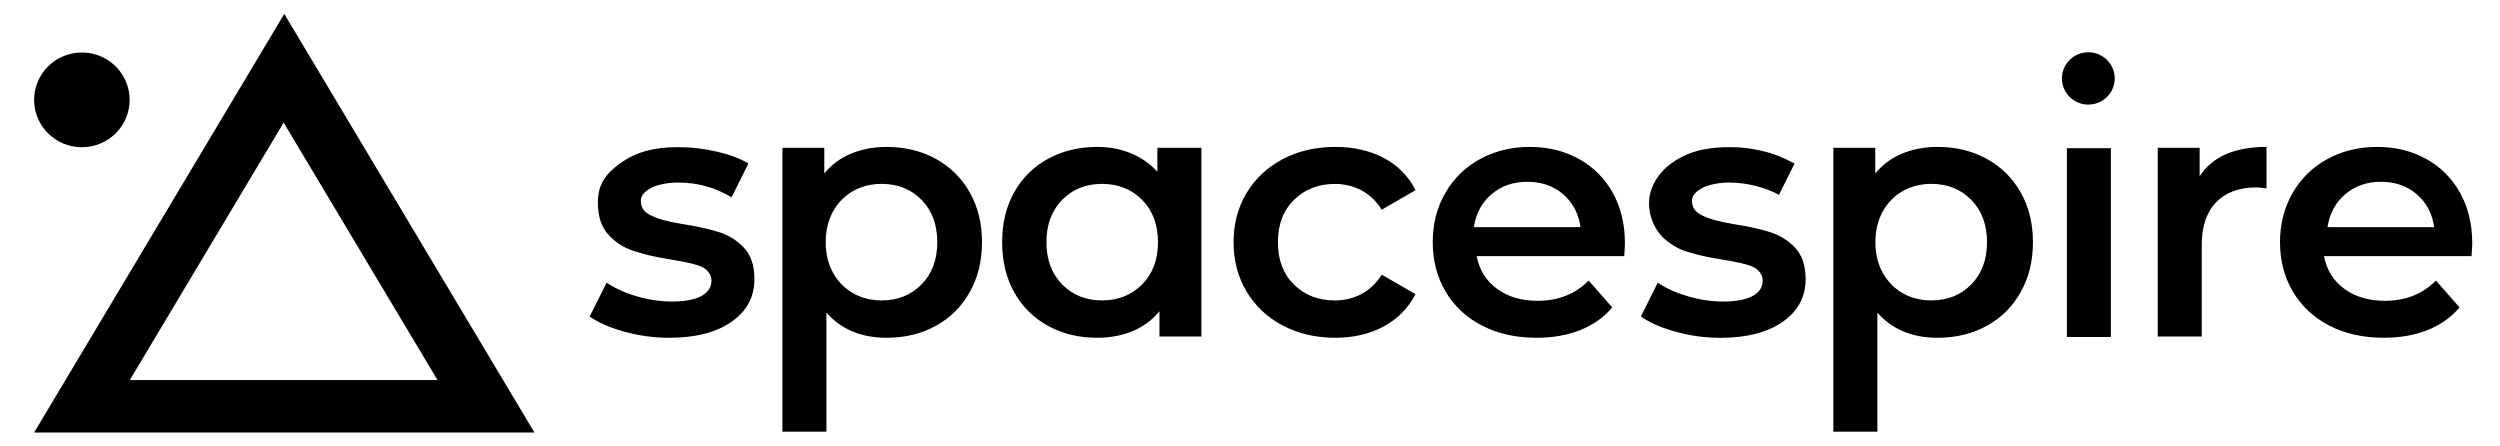 <svg width="56" height="10" viewBox="0 0 56 10" fill="none" xmlns="http://www.w3.org/2000/svg">
<path fill-rule="evenodd" clip-rule="evenodd" d="M11.972 9.689L6.368 0.311L0.764 9.689H11.972ZM2.908 8.513L6.354 2.746L9.8 8.513H2.908Z" fill="black"/>
<path fill-rule="evenodd" clip-rule="evenodd" d="M47.37 1.757C47.37 2.081 47.105 2.343 46.778 2.343C46.452 2.343 46.187 2.081 46.187 1.757C46.187 1.433 46.452 1.171 46.778 1.171C47.105 1.171 47.37 1.433 47.37 1.757ZM20.96 3.557C20.637 3.38 20.27 3.291 19.86 3.291C19.571 3.291 19.307 3.341 19.067 3.44C18.828 3.539 18.627 3.687 18.464 3.885V3.31H17.526V9.669H18.512V7.003C18.843 7.379 19.292 7.566 19.86 7.566C20.27 7.566 20.637 7.478 20.96 7.3C21.283 7.123 21.537 6.872 21.721 6.546C21.905 6.221 21.997 5.847 21.997 5.425C21.997 5.003 21.905 4.63 21.721 4.307C21.537 3.984 21.283 3.734 20.96 3.557ZM13.99 7.431C14.316 7.521 14.649 7.566 14.991 7.566C15.58 7.566 16.045 7.447 16.387 7.208C16.729 6.969 16.899 6.651 16.899 6.252C16.899 5.95 16.822 5.716 16.667 5.552C16.512 5.387 16.326 5.27 16.111 5.201C15.895 5.132 15.619 5.071 15.283 5.018C14.946 4.96 14.748 4.908 14.594 4.831C14.44 4.755 14.356 4.673 14.354 4.493C14.354 4.357 14.486 4.261 14.594 4.205C14.702 4.149 14.927 4.089 15.188 4.089C15.635 4.089 16.029 4.206 16.387 4.419L16.765 3.662C16.581 3.551 16.345 3.462 16.056 3.396C15.766 3.329 15.477 3.296 15.188 3.296C14.62 3.296 14.226 3.417 13.892 3.658C13.558 3.9 13.392 4.137 13.392 4.541C13.392 4.848 13.472 5.089 13.632 5.261C13.792 5.434 13.982 5.554 14.2 5.623C14.418 5.692 14.644 5.753 14.991 5.807C15.322 5.86 15.584 5.916 15.713 5.974C15.841 6.032 15.937 6.144 15.937 6.284C15.937 6.575 15.643 6.754 15.054 6.754C14.797 6.754 14.535 6.716 14.27 6.639C14.004 6.562 13.777 6.459 13.588 6.332L13.209 7.089C13.403 7.227 13.664 7.341 13.99 7.431ZM19.749 6.729C20.112 6.729 20.41 6.609 20.644 6.369C20.878 6.13 20.995 5.815 20.995 5.424C20.995 5.033 20.878 4.718 20.644 4.478C20.41 4.239 20.112 4.119 19.749 4.119C19.513 4.119 19.3 4.172 19.111 4.279C18.921 4.386 18.772 4.538 18.661 4.736C18.551 4.934 18.496 5.163 18.496 5.424C18.496 5.684 18.551 5.914 18.661 6.112C18.772 6.31 18.921 6.462 19.111 6.569C19.3 6.676 19.513 6.729 19.749 6.729ZM25.972 7.539H26.911V3.31H25.925V3.846C25.757 3.664 25.558 3.526 25.33 3.432C25.101 3.338 24.85 3.291 24.577 3.291C24.167 3.291 23.8 3.38 23.477 3.557C23.153 3.734 22.901 3.983 22.72 4.303C22.538 4.624 22.448 4.998 22.448 5.425C22.448 5.852 22.538 6.227 22.72 6.55C22.901 6.873 23.153 7.123 23.477 7.3C23.8 7.478 24.167 7.566 24.577 7.566C24.866 7.566 25.13 7.517 25.369 7.418C25.608 7.319 25.809 7.17 25.972 6.972V7.539ZM24.686 6.729C25.049 6.729 25.348 6.609 25.585 6.369C25.821 6.13 25.939 5.815 25.939 5.424C25.939 5.033 25.821 4.718 25.585 4.478C25.348 4.239 25.049 4.119 24.686 4.119C24.323 4.119 24.025 4.239 23.791 4.478C23.557 4.718 23.44 5.033 23.44 5.424C23.44 5.815 23.557 6.13 23.791 6.369C24.025 6.609 24.323 6.729 24.686 6.729ZM28.736 7.293C29.083 7.475 29.474 7.566 29.91 7.566C30.321 7.566 30.682 7.481 30.995 7.312C31.308 7.143 31.545 6.902 31.708 6.589L30.951 6.152C30.831 6.344 30.679 6.489 30.498 6.585C30.317 6.682 30.118 6.73 29.903 6.73C29.529 6.73 29.223 6.611 28.984 6.374C28.745 6.137 28.625 5.821 28.625 5.425C28.625 5.029 28.746 4.712 28.988 4.475C29.23 4.238 29.535 4.12 29.903 4.12C30.118 4.12 30.317 4.168 30.498 4.264C30.679 4.361 30.831 4.505 30.951 4.698L31.708 4.26C31.551 3.948 31.315 3.708 31.003 3.541C30.69 3.375 30.326 3.291 29.91 3.291C29.469 3.291 29.076 3.383 28.732 3.565C28.387 3.747 28.118 4 27.923 4.323C27.729 4.646 27.632 5.013 27.632 5.425C27.632 5.836 27.729 6.205 27.923 6.531C28.118 6.856 28.389 7.11 28.736 7.293ZM36.398 5.448C36.398 5.516 36.393 5.612 36.382 5.737H33.078C33.136 6.045 33.287 6.288 33.532 6.468C33.776 6.648 34.08 6.738 34.443 6.738C34.905 6.738 35.286 6.587 35.586 6.284L36.114 6.886C35.925 7.11 35.686 7.28 35.397 7.394C35.108 7.509 34.782 7.566 34.419 7.566C33.956 7.566 33.549 7.475 33.197 7.293C32.844 7.11 32.572 6.856 32.381 6.531C32.189 6.205 32.093 5.836 32.093 5.425C32.093 5.018 32.186 4.652 32.373 4.327C32.559 4.001 32.818 3.747 33.149 3.565C33.481 3.383 33.854 3.291 34.269 3.291C34.679 3.291 35.046 3.381 35.369 3.561C35.693 3.741 35.945 3.993 36.126 4.319C36.307 4.645 36.398 5.021 36.398 5.448ZM33.412 4.35C33.63 4.165 33.897 4.072 34.212 4.072C34.533 4.072 34.801 4.166 35.017 4.353C35.232 4.541 35.361 4.786 35.403 5.088H33.014C33.061 4.781 33.194 4.535 33.412 4.35ZM38.538 7.567C38.196 7.567 37.862 7.522 37.536 7.431C37.21 7.341 36.95 7.227 36.756 7.089L37.134 6.332C37.323 6.46 37.551 6.562 37.816 6.639C38.082 6.716 38.343 6.754 38.601 6.754C39.19 6.754 39.484 6.575 39.484 6.285C39.484 6.145 39.388 6.032 39.259 5.974C39.13 5.916 38.869 5.86 38.538 5.807C38.191 5.754 37.965 5.693 37.746 5.624C37.528 5.555 37.282 5.369 37.195 5.26C37.043 5.077 36.938 4.832 36.938 4.541C36.938 4.25 37.105 3.9 37.439 3.659C37.773 3.417 38.167 3.296 38.735 3.296C39.024 3.296 39.195 3.318 39.484 3.384C39.773 3.451 39.982 3.55 40.199 3.663L39.849 4.363C39.558 4.206 39.145 4.089 38.735 4.089C38.473 4.089 38.249 4.149 38.141 4.206C38.032 4.262 37.9 4.358 37.9 4.493C37.903 4.673 37.986 4.755 38.141 4.832C38.295 4.908 38.493 4.96 38.829 5.019C39.166 5.072 39.442 5.133 39.657 5.202C39.873 5.271 40.058 5.388 40.213 5.552C40.368 5.717 40.446 5.95 40.446 6.253C40.446 6.651 40.275 6.969 39.933 7.208C39.592 7.447 39.126 7.567 38.538 7.567ZM44.501 3.557C44.178 3.38 43.811 3.291 43.401 3.291C43.112 3.291 42.848 3.341 42.609 3.44C42.37 3.539 42.169 3.687 42.006 3.885V3.31H41.067V9.669H42.053V7.003C42.384 7.379 42.834 7.566 43.401 7.566C43.811 7.566 44.178 7.478 44.501 7.3C44.825 7.123 45.078 6.872 45.262 6.546C45.446 6.221 45.538 5.847 45.538 5.425C45.538 5.003 45.446 4.63 45.262 4.307C45.078 3.984 44.825 3.734 44.501 3.557ZM43.263 6.729C43.626 6.729 43.924 6.609 44.158 6.369C44.392 6.13 44.509 5.815 44.509 5.424C44.509 5.033 44.392 4.718 44.158 4.478C43.924 4.239 43.626 4.119 43.263 4.119C43.026 4.119 42.813 4.172 42.624 4.279C42.435 4.386 42.285 4.538 42.175 4.736C42.064 4.934 42.009 5.163 42.009 5.424C42.009 5.684 42.064 5.914 42.175 6.112C42.285 6.31 42.435 6.462 42.624 6.569C42.813 6.676 43.026 6.729 43.263 6.729ZM47.284 3.32H46.298V7.549H47.284V3.32ZM50.77 3.291C50.055 3.291 49.556 3.51 49.272 3.948V3.31H48.333V7.539H49.319V5.487C49.319 5.071 49.427 4.751 49.642 4.53C49.858 4.309 50.157 4.198 50.541 4.198C50.61 4.198 50.686 4.206 50.77 4.221V3.291ZM55.378 5.448C55.378 5.516 55.372 5.612 55.362 5.737H52.058C52.116 6.045 52.267 6.288 52.511 6.468C52.756 6.648 53.059 6.738 53.422 6.738C53.885 6.738 54.266 6.587 54.565 6.284L55.094 6.886C54.904 7.11 54.665 7.28 54.376 7.394C54.087 7.509 53.761 7.566 53.398 7.566C52.936 7.566 52.528 7.475 52.176 7.293C51.824 7.11 51.552 6.856 51.36 6.531C51.168 6.205 51.072 5.836 51.072 5.425C51.072 5.018 51.166 4.652 51.352 4.327C51.539 4.001 51.798 3.747 52.129 3.565C52.46 3.383 52.833 3.291 53.249 3.291C53.659 3.291 54.025 3.381 54.349 3.561C54.672 3.741 54.924 3.993 55.106 4.319C55.287 4.645 55.378 5.021 55.378 5.448ZM52.534 4.35C52.752 4.165 53.019 4.072 53.334 4.072C53.655 4.072 53.923 4.166 54.139 4.354C54.354 4.541 54.483 4.786 54.525 5.088H52.136C52.183 4.781 52.316 4.535 52.534 4.35Z" fill="black"/>
<ellipse cx="1.834" cy="2.237" rx="1.07" ry="1.061" fill="black"/>
</svg>
